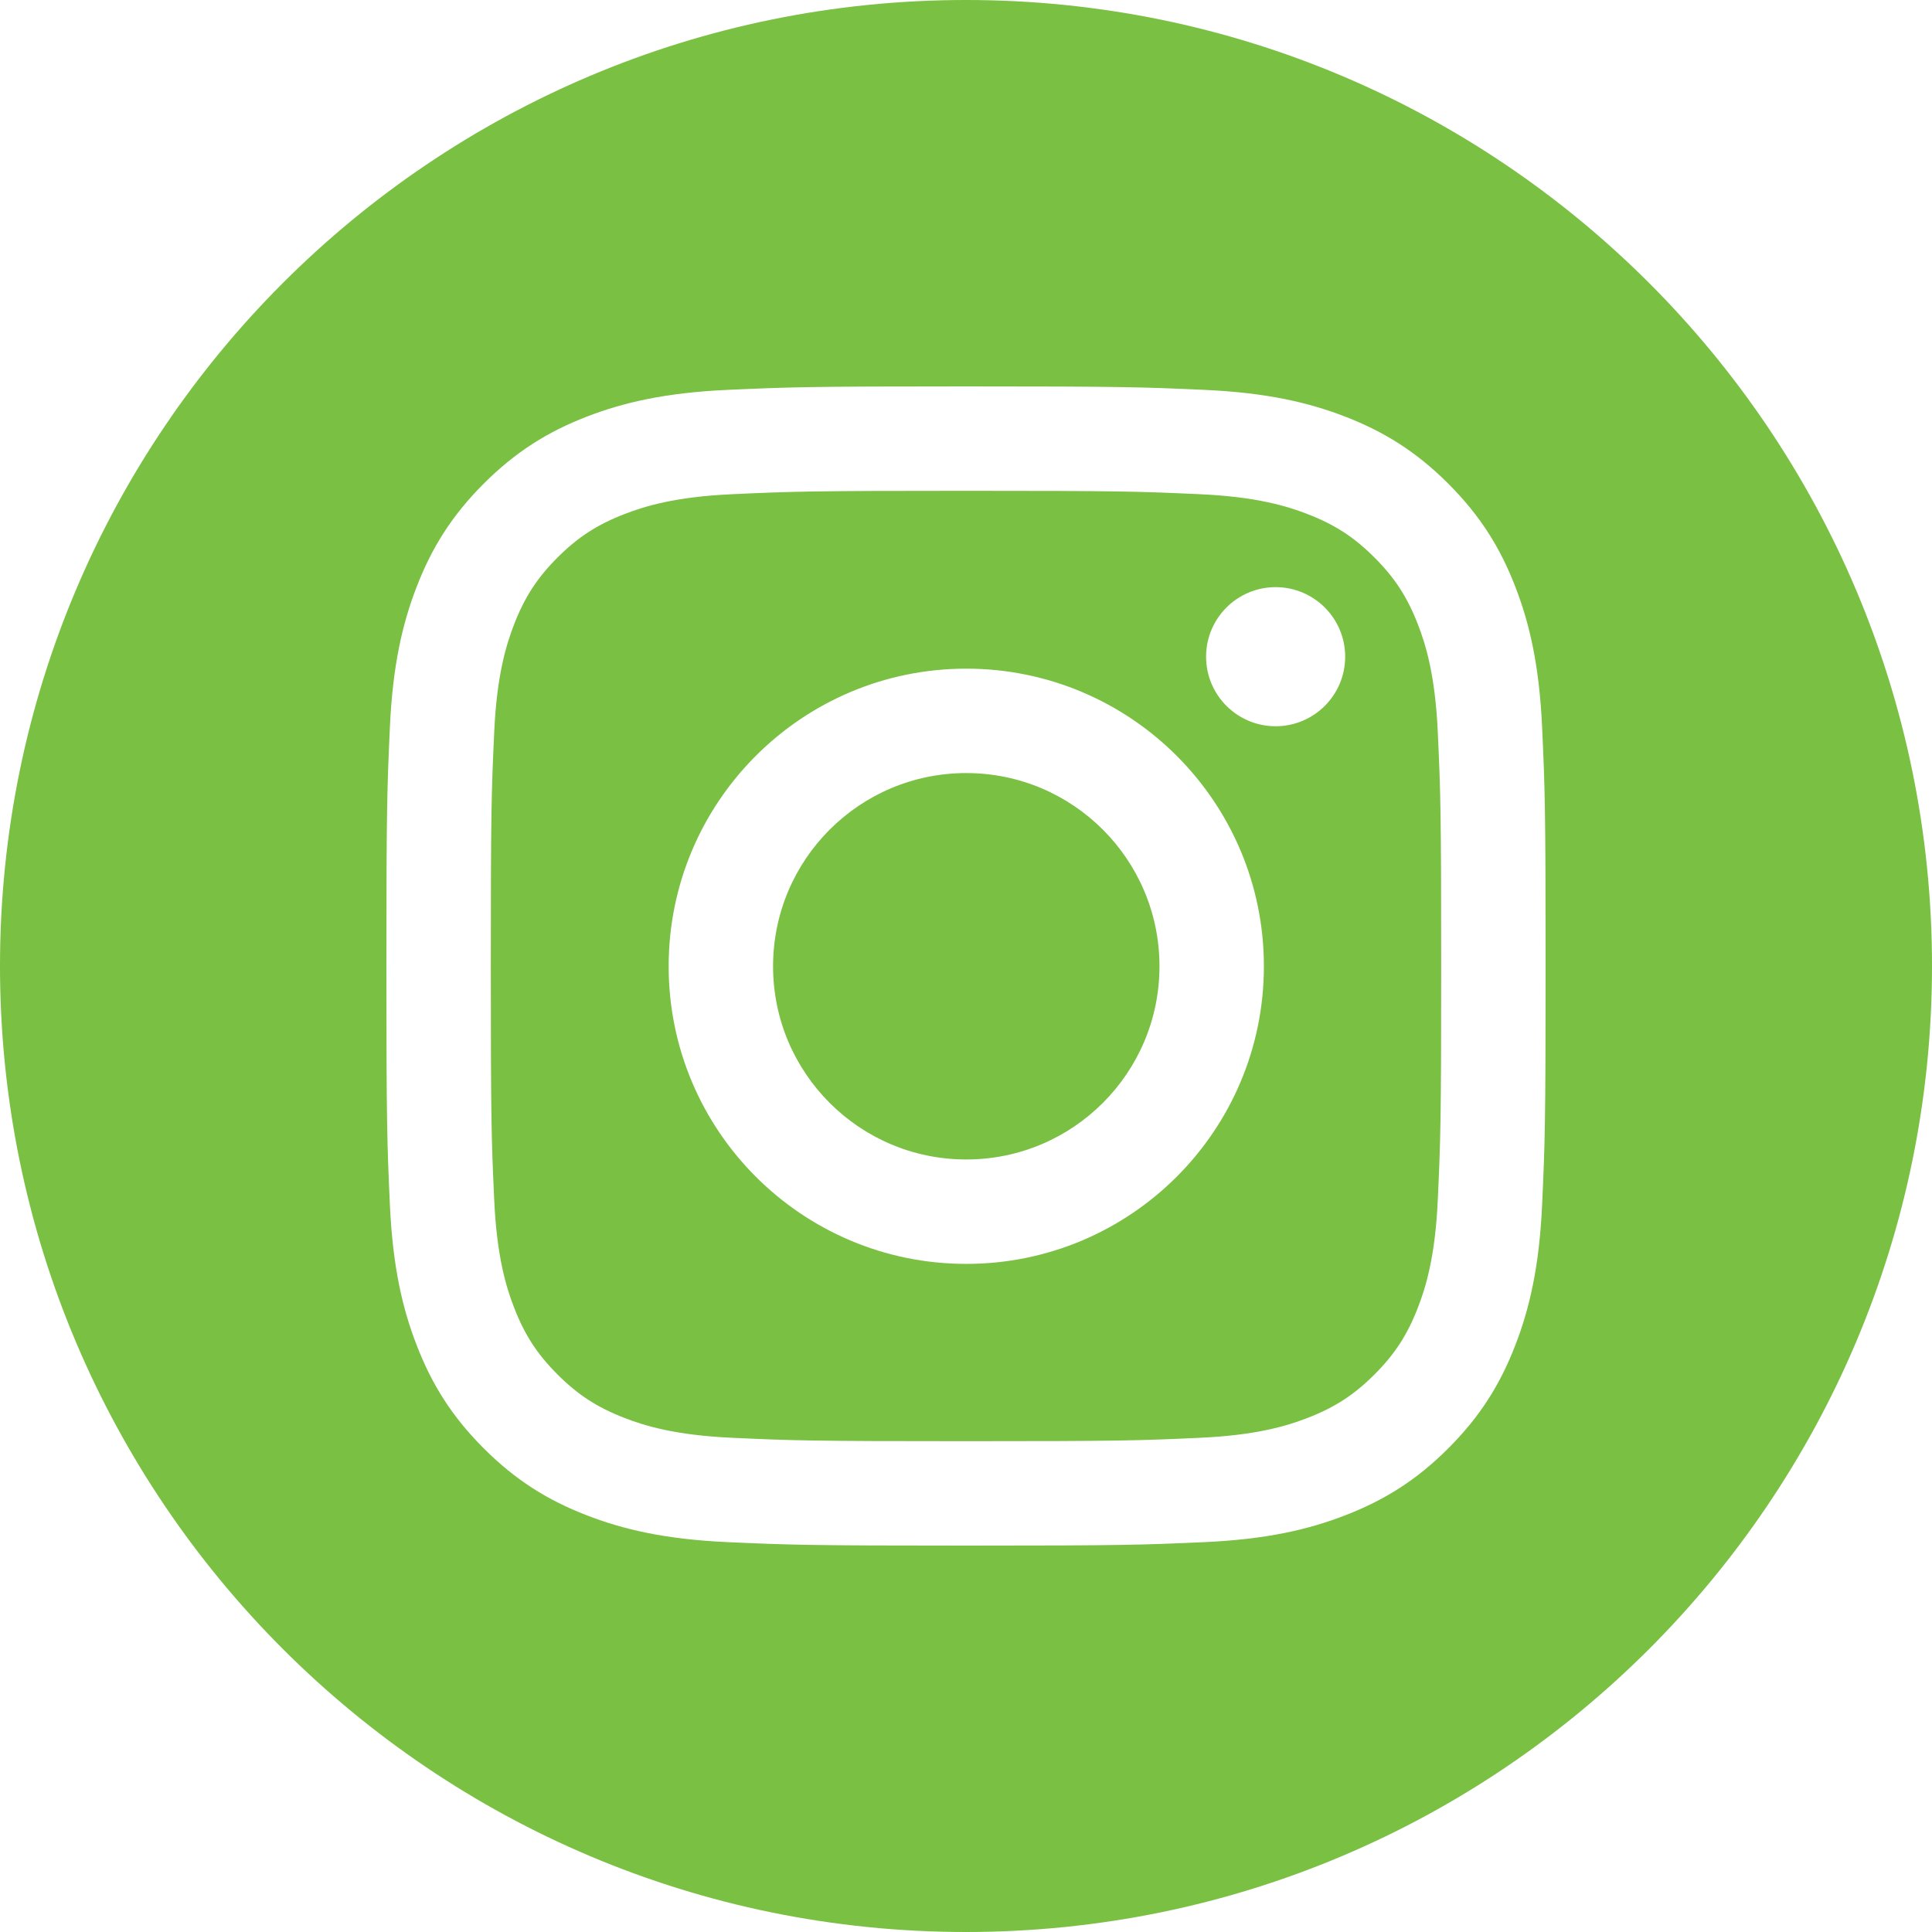 <svg width="42" height="42" viewBox="0 0 42 42" fill="none" xmlns="http://www.w3.org/2000/svg">
<path fill-rule="evenodd" clip-rule="evenodd" d="M21 42C32.598 42 42 32.598 42 21C42 9.402 32.598 0 21 0C9.402 0 0 9.402 0 21C0 32.598 9.402 42 21 42ZM14.536 21.006C14.536 17.433 17.432 14.536 21.006 14.536C24.579 14.536 27.476 17.433 27.476 21.006C27.476 24.579 24.579 27.476 21.006 27.476C17.432 27.476 14.536 24.579 14.536 21.006ZM21.006 25.206C18.686 25.206 16.806 23.326 16.806 21.006C16.806 18.686 18.686 16.806 21.006 16.806C23.325 16.806 25.206 18.686 25.206 21.006C25.206 23.326 23.325 25.206 21.006 25.206ZM29.243 14.276C29.243 15.111 28.566 15.788 27.731 15.788C26.896 15.788 26.219 15.111 26.219 14.276C26.219 13.441 26.896 12.764 27.731 12.764C28.566 12.764 29.243 13.441 29.243 14.276ZM15.805 8.476C17.149 8.415 17.578 8.4 21 8.4C24.422 8.4 24.851 8.415 26.195 8.476C27.536 8.537 28.452 8.75 29.253 9.061C30.082 9.383 30.785 9.814 31.485 10.515C32.186 11.215 32.617 11.918 32.938 12.746C33.25 13.548 33.463 14.464 33.524 15.805C33.586 17.149 33.6 17.578 33.6 21C33.6 24.422 33.586 24.851 33.524 26.195C33.463 27.536 33.25 28.452 32.938 29.253C32.617 30.082 32.186 30.785 31.485 31.485C30.785 32.186 30.082 32.617 29.253 32.938C28.452 33.25 27.536 33.463 26.195 33.524C24.851 33.585 24.422 33.6 21 33.6C17.578 33.6 17.149 33.585 15.805 33.524C14.464 33.463 13.548 33.25 12.746 32.938C11.918 32.617 11.215 32.186 10.515 31.485C9.814 30.785 9.383 30.082 9.062 29.253C8.75 28.452 8.537 27.536 8.476 26.195C8.415 24.851 8.4 24.422 8.4 21C8.4 17.578 8.415 17.149 8.476 15.805C8.537 14.464 8.75 13.548 9.062 12.746C9.383 11.918 9.814 11.215 10.515 10.515C11.215 9.814 11.918 9.383 12.746 9.061C13.548 8.75 14.464 8.537 15.805 8.476ZM21 10.67C24.364 10.67 24.763 10.683 26.091 10.744C27.32 10.8 27.987 11.005 28.431 11.178C29.019 11.406 29.439 11.679 29.88 12.12C30.321 12.561 30.594 12.981 30.822 13.569C30.995 14.013 31.2 14.68 31.256 15.909C31.317 17.237 31.33 17.636 31.33 21C31.33 24.364 31.317 24.763 31.256 26.091C31.2 27.32 30.995 27.987 30.822 28.431C30.594 29.019 30.321 29.439 29.88 29.88C29.439 30.321 29.019 30.594 28.431 30.822C27.987 30.995 27.32 31.2 26.091 31.256C24.763 31.317 24.365 31.33 21 31.33C17.635 31.33 17.237 31.317 15.909 31.256C14.68 31.2 14.013 30.995 13.569 30.822C12.981 30.594 12.561 30.321 12.12 29.88C11.679 29.439 11.406 29.019 11.178 28.431C11.005 27.987 10.8 27.32 10.744 26.091C10.683 24.763 10.67 24.364 10.67 21C10.67 17.636 10.683 17.237 10.744 15.909C10.8 14.68 11.005 14.013 11.178 13.569C11.406 12.981 11.679 12.561 12.12 12.12C12.561 11.679 12.981 11.406 13.569 11.178C14.013 11.005 14.68 10.8 15.909 10.744C17.237 10.683 17.636 10.67 21 10.67Z" fill="#79C043"/>
</svg>
